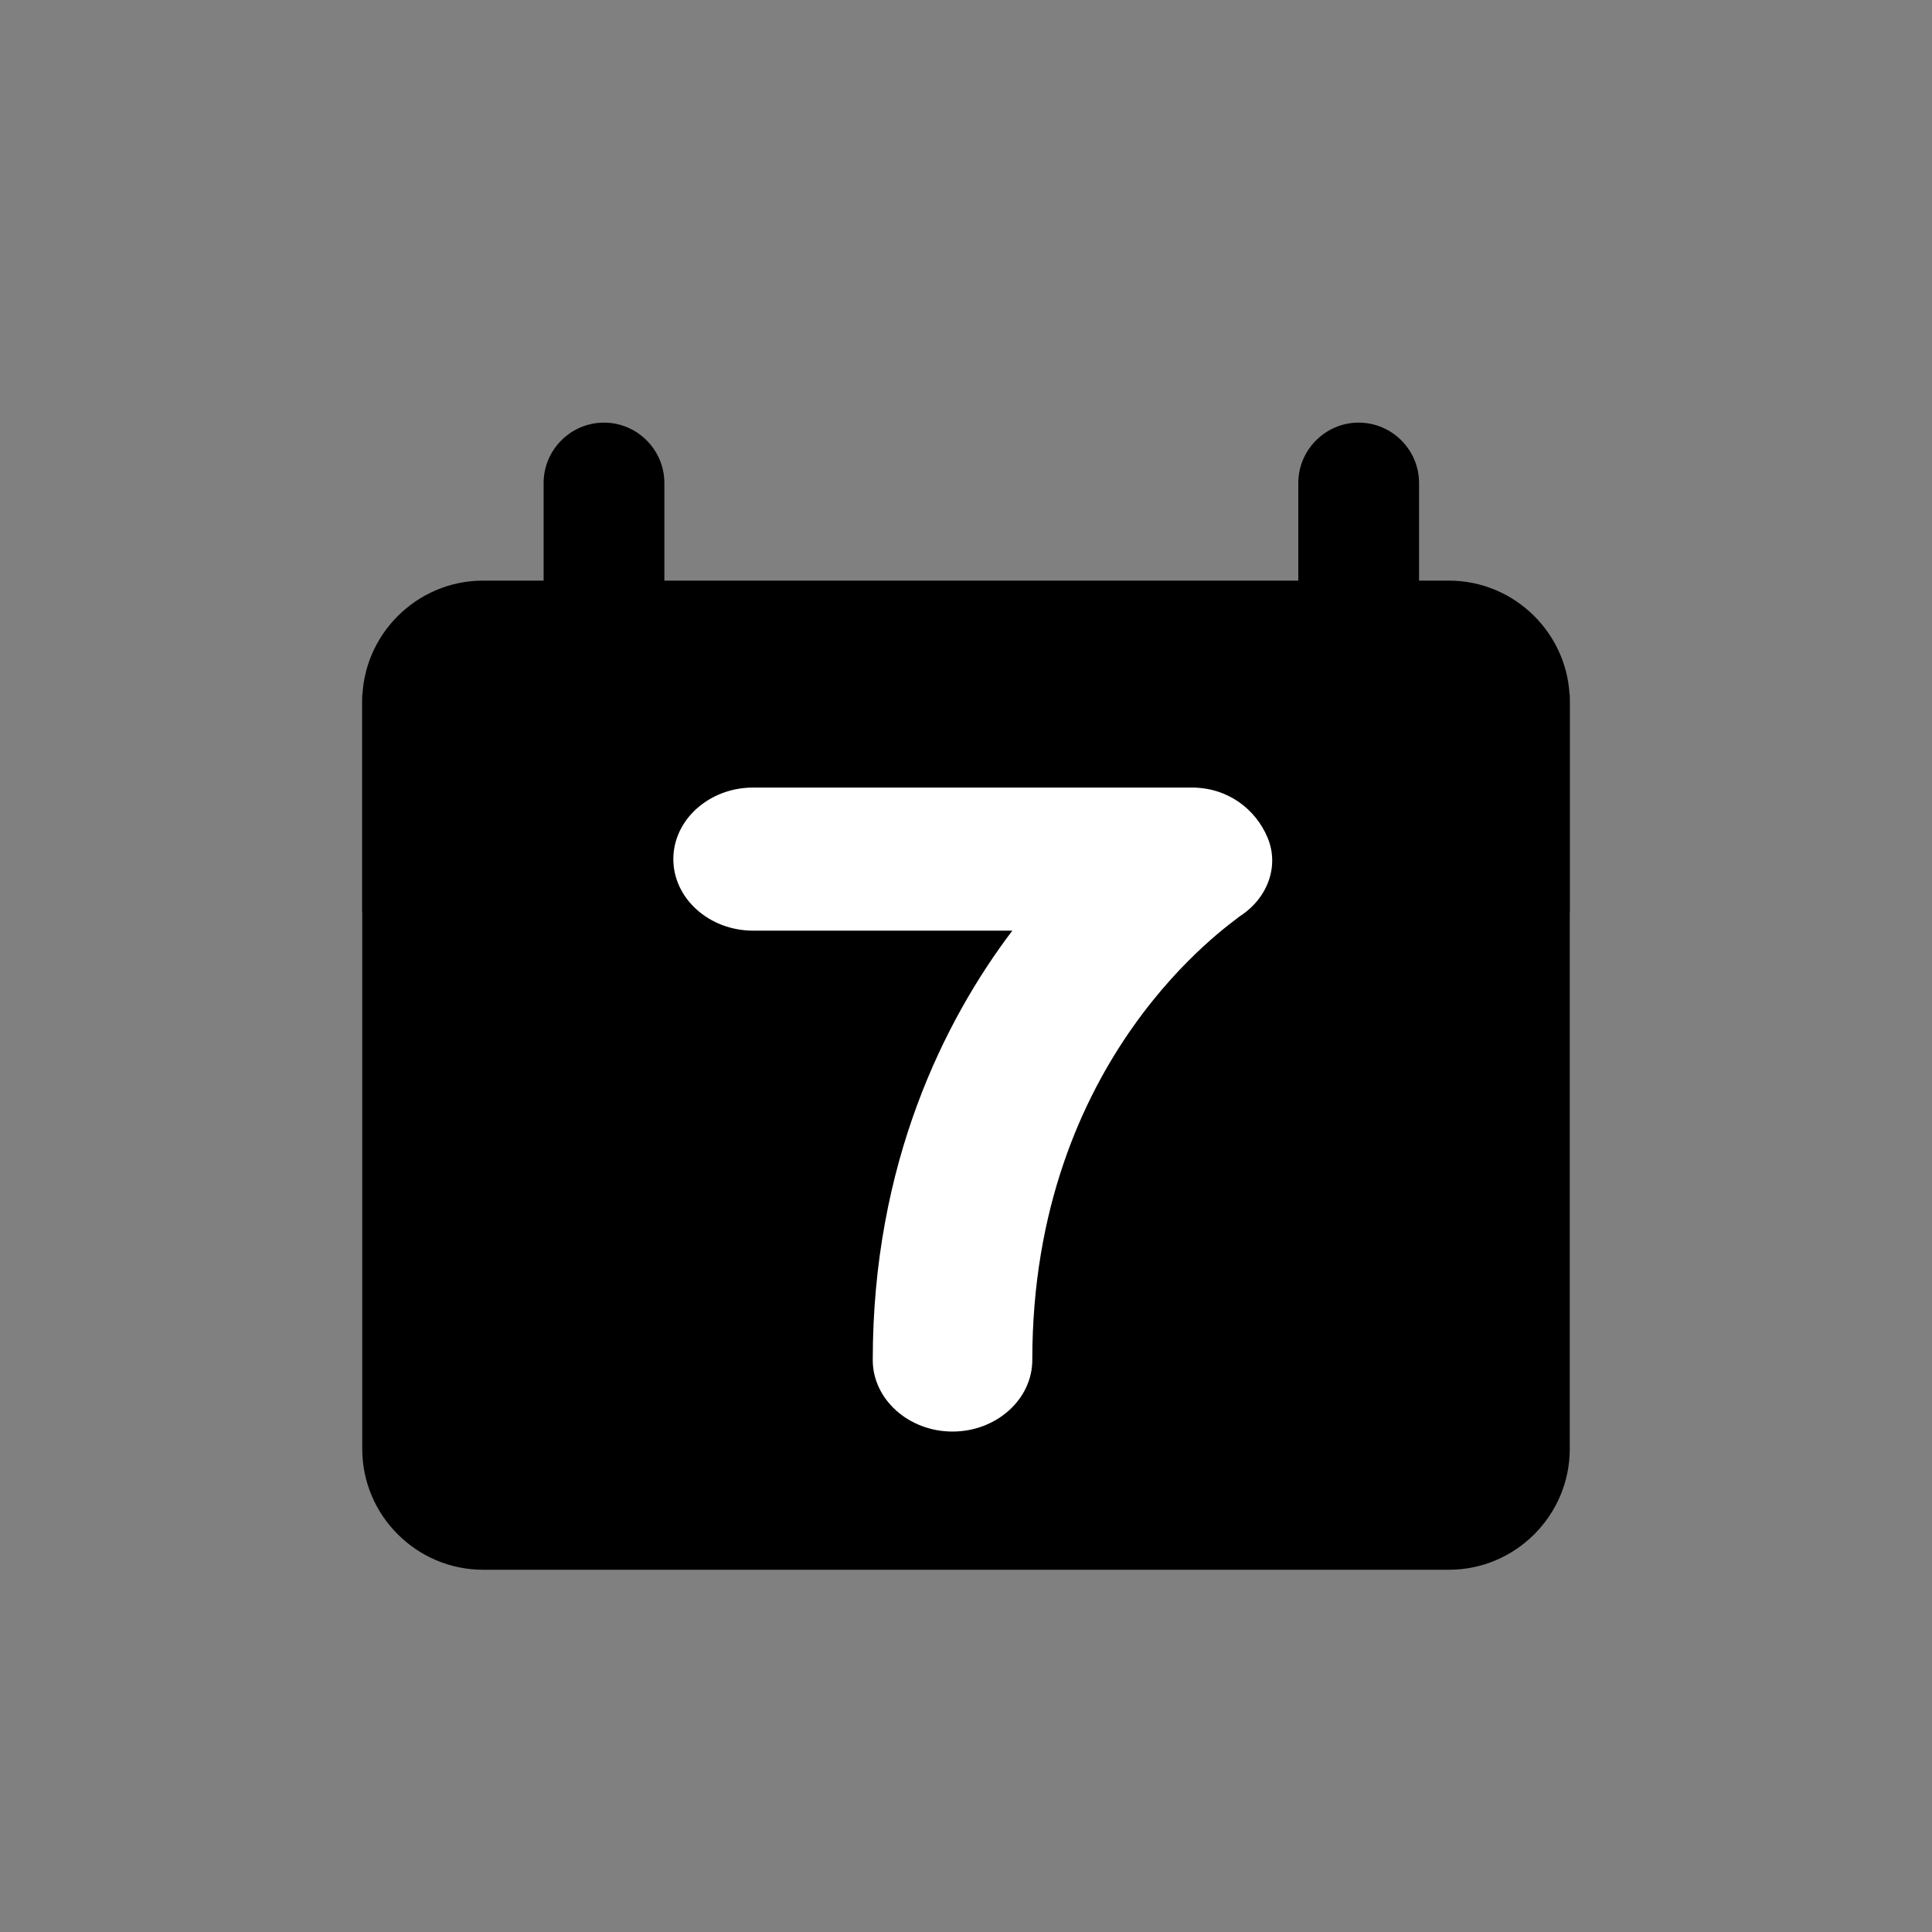<?xml version="1.0" encoding="UTF-8" standalone="no"?>
<!DOCTYPE svg PUBLIC "-//W3C//DTD SVG 1.1//EN" "http://www.w3.org/Graphics/SVG/1.1/DTD/svg11.dtd">
<svg version="1.1" xmlns="http://www.w3.org/2000/svg" xmlns:xlink="http://www.w3.org/1999/xlink" preserveAspectRatio="xMidYMid meet" viewBox="0 0 640 640" width="640" height="640"><rect x="0" y="0" width="640" height="640" fill="#808080" stroke="none"/><defs><path d="M120 480C120 502 138 520 160 520C192 520 448 520 480 520C502 520 520 502 520 480C520 463.33 520 380 520 230L120 230C120 380 120 463.33 120 480Z" id="acTqY9pHr"></path><path d="M160 192.34C138 192.34 120 210.34 120 232.34C120 237.01 120 260.34 120 302.34L520 302.34C520 260.34 520 237.01 520 232.34C520 210.34 502 192.34 480 192.34C416 192.34 192 192.34 160 192.34Z" id="c23od2ukAO"></path><path d="M289.11 450.52C289.11 385.33 312.89 337.92 335.35 308.29C326.76 308.29 258.06 308.29 249.47 308.29C234.94 308.29 223.05 297.63 223.05 284.59C223.05 271.55 234.94 260.89 249.47 260.89C264.01 260.89 380.27 260.89 394.8 260.89C406.69 260.89 415.94 268 419.9 277.48C423.87 286.96 419.9 297.63 410.66 303.55C408.01 305.92 341.96 349.78 341.96 450.52C341.96 463.55 330.06 474.22 315.53 474.22C301 474.22 289.11 463.55 289.11 450.52Z" id="c1vlah42db"></path><path d="M180.08 230C180.08 223 180.08 167 180.08 160C180.08 149 189.08 140 200.08 140C200.08 140 200.08 140 200.08 140C211.08 140 220.08 149 220.08 160C220.08 167 220.08 223 220.08 230C220.08 241 211.08 250 200.08 250C200.08 250 200.08 250 200.08 250C186.75 244 180.08 237.33 180.08 230Z" id="e1TGiY2LqT"></path><path d="M430.08 230C430.08 223 430.08 167 430.08 160C430.08 149 439.08 140 450.08 140C450.08 140 450.08 140 450.08 140C461.08 140 470.08 149 470.08 160C470.08 167 470.08 223 470.08 230C470.08 241 461.08 250 450.08 250C450.08 250 450.08 250 450.08 250C436.75 244 430.08 237.33 430.08 230Z" id="a5hr6hcTw"></path></defs><g><g><g><use xlink:href="#acTqY9pHr" opacity="1" fill="#000000" fill-opacity="1"></use><g><use xlink:href="#acTqY9pHr" opacity="1" fill-opacity="0" stroke="#000000" stroke-width="1" stroke-opacity="0"></use></g></g><g><use xlink:href="#c23od2ukAO" opacity="1" fill="#000000" fill-opacity="1"></use><g><use xlink:href="#c23od2ukAO" opacity="1" fill-opacity="0" stroke="#000000" stroke-width="1" stroke-opacity="0"></use></g></g><g><use xlink:href="#c1vlah42db" opacity="1" fill="#ffffff" fill-opacity="1"></use><g><use xlink:href="#c1vlah42db" opacity="1" fill-opacity="0" stroke="#000000" stroke-width="1" stroke-opacity="0"></use></g></g><g><use xlink:href="#e1TGiY2LqT" opacity="1" fill="#000000" fill-opacity="1"></use><g><use xlink:href="#e1TGiY2LqT" opacity="1" fill-opacity="0" stroke="#000000" stroke-width="1" stroke-opacity="0"></use></g></g><g><use xlink:href="#a5hr6hcTw" opacity="1" fill="#000000" fill-opacity="1"></use><g><use xlink:href="#a5hr6hcTw" opacity="1" fill-opacity="0" stroke="#000000" stroke-width="1" stroke-opacity="0"></use></g></g></g></g></svg>